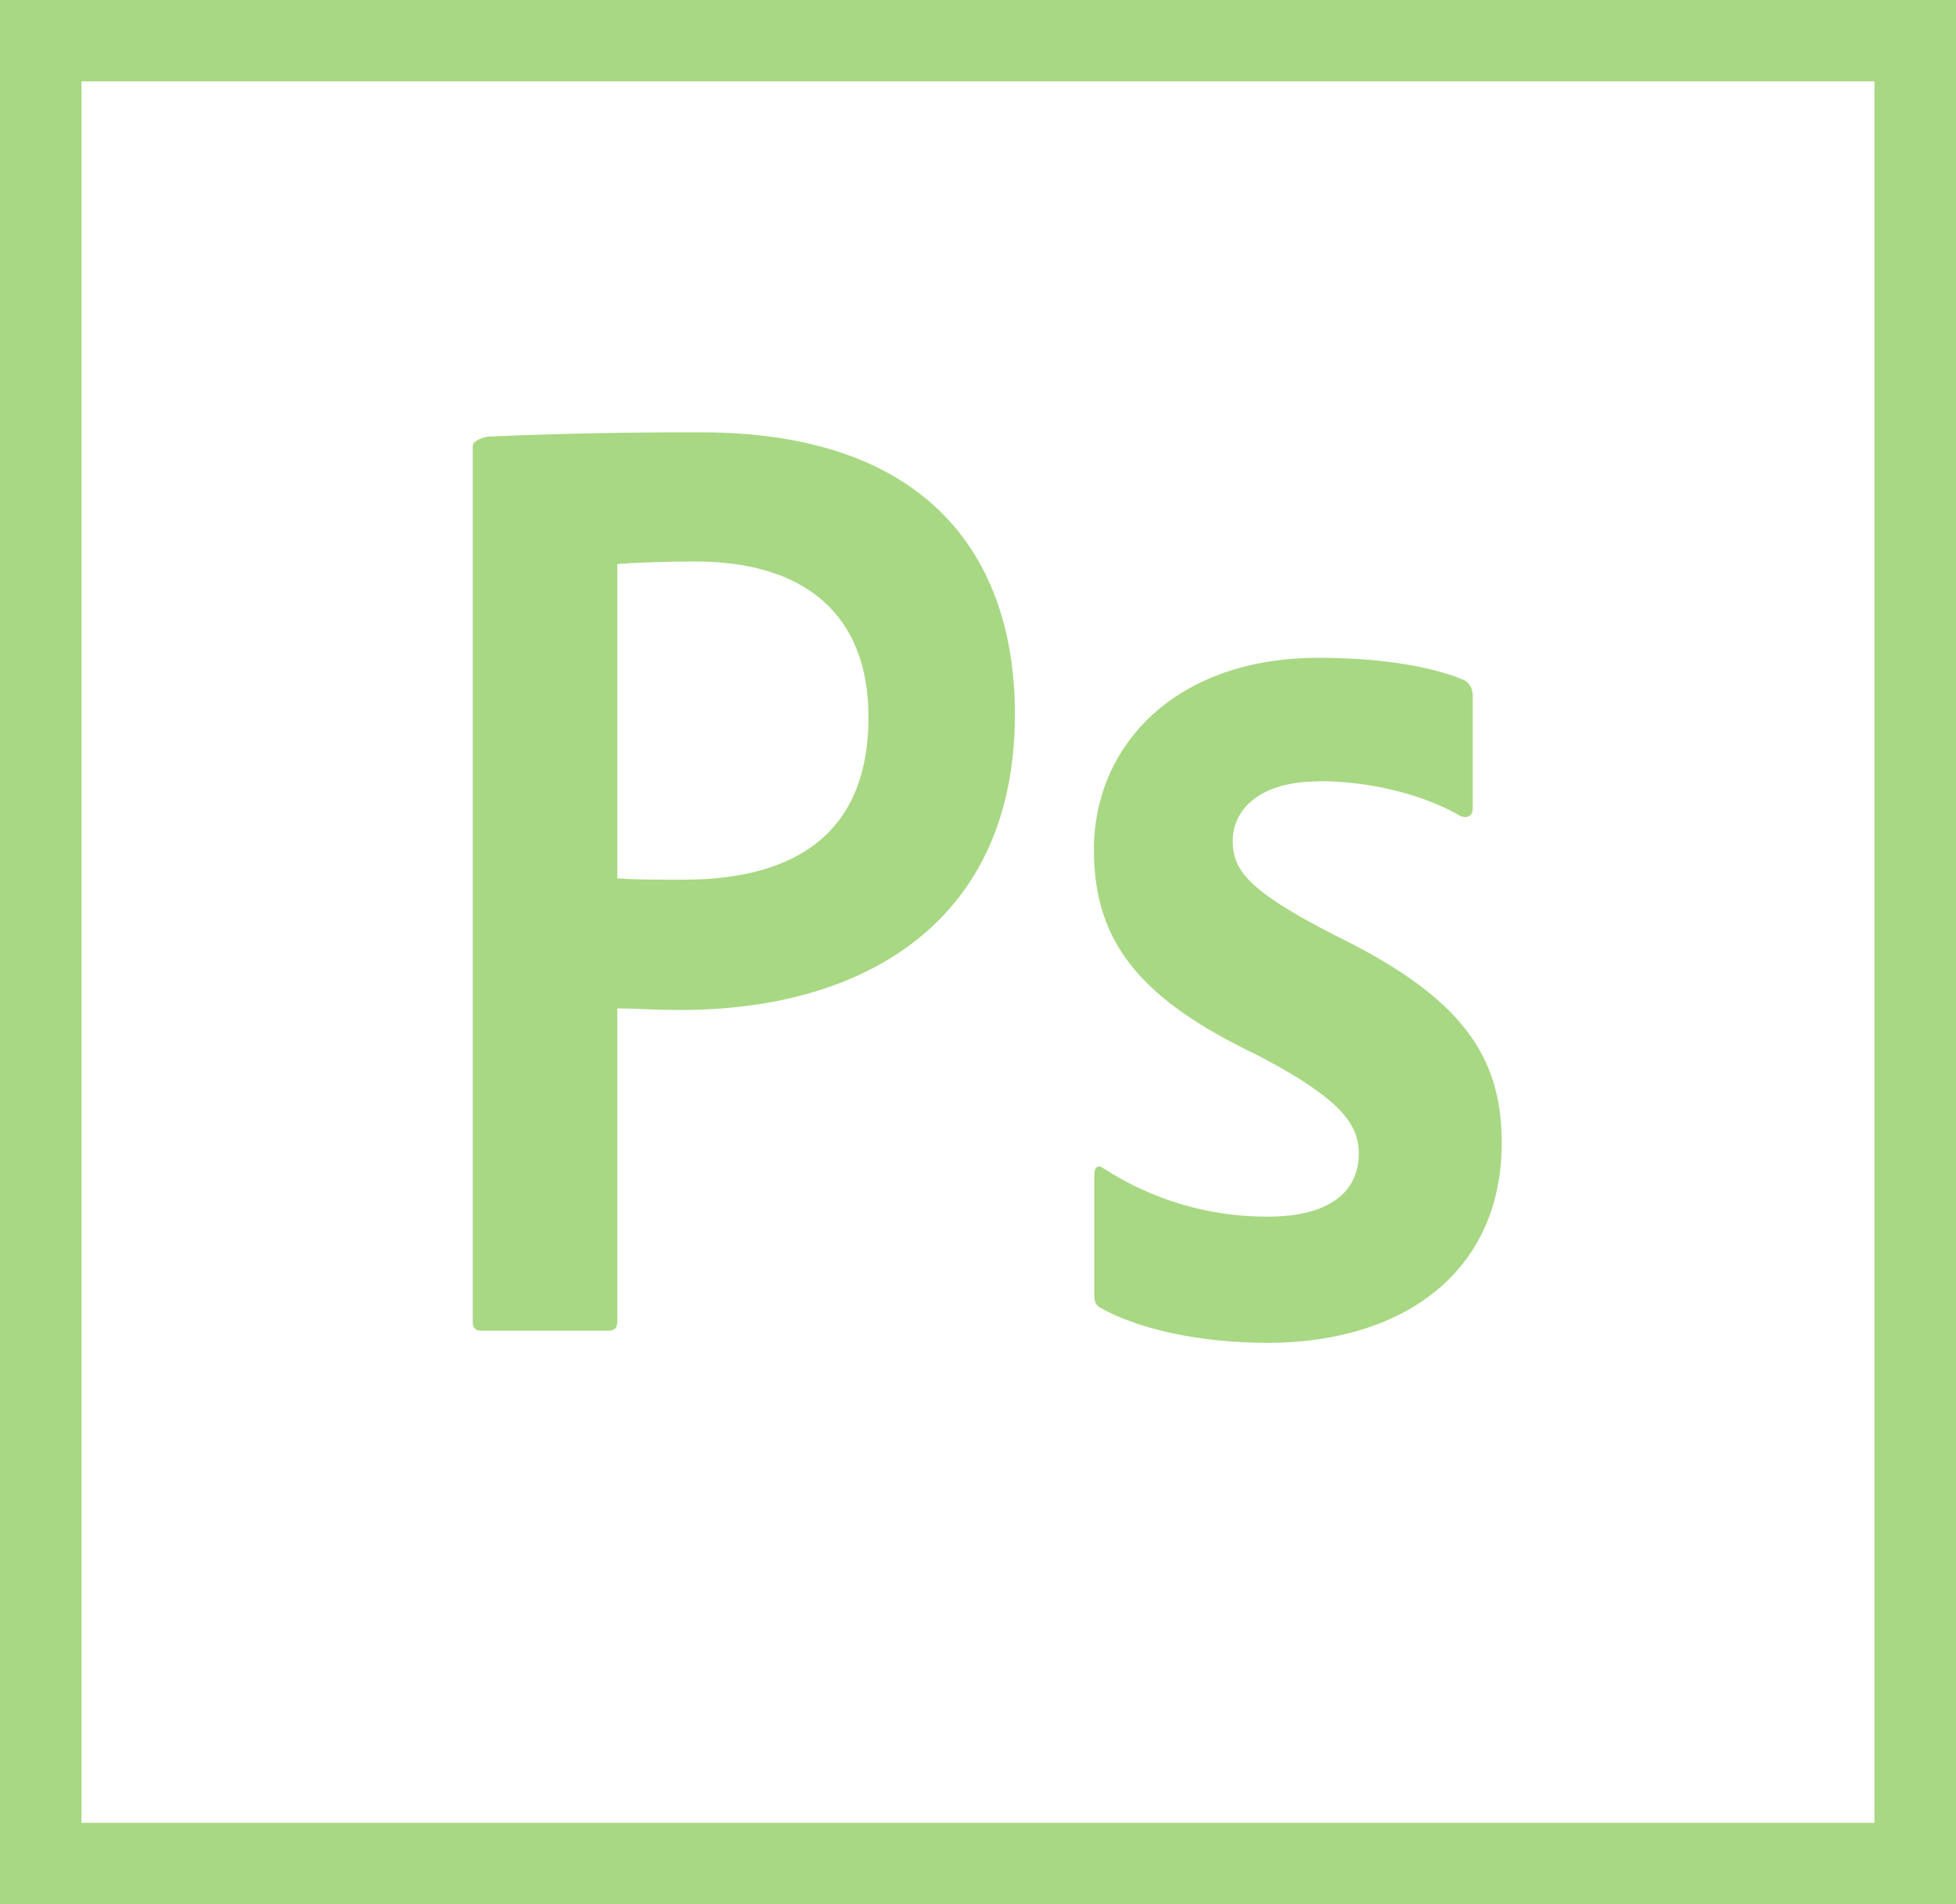 <svg width="150" height="146" viewBox="0 0 150 146" fill="none" xmlns="http://www.w3.org/2000/svg">
<path d="M0 0V146H150V0H0ZM6.248 6.238H143.747V139.757H6.248V6.238ZM36.253 34.195C36.253 33.779 37.134 33.465 37.645 33.465C43.014 33.238 48.387 33.132 53.761 33.147C71.095 33.147 77.831 42.628 77.831 54.767C77.831 70.637 66.309 77.436 52.195 77.436C49.805 77.436 48.998 77.315 47.339 77.315V101.299C47.339 101.809 47.142 102.029 46.631 102.029H36.961C36.45 102.029 36.253 101.832 36.253 101.322V34.195ZM47.339 67.347C48.778 67.445 49.927 67.445 52.416 67.445C59.714 67.445 66.6 64.862 66.6 54.992C66.6 47.069 61.669 43.049 53.32 43.049C50.855 43.049 48.487 43.148 47.339 43.246V67.347ZM101.147 59.911C96.192 59.911 94.533 62.396 94.533 64.445C94.533 66.71 95.658 68.25 102.272 71.662C112.064 76.416 115.163 80.923 115.163 87.624C115.163 97.592 107.522 102.955 97.219 102.955C91.748 102.955 87.089 101.809 84.403 100.274C84.014 100.077 83.916 99.764 83.916 99.249V90.086C83.916 89.478 84.211 89.258 84.623 89.576C88.365 92.004 92.733 93.292 97.195 93.282C102.15 93.282 104.203 91.232 104.203 88.434C104.203 86.169 102.764 84.217 96.487 80.928C87.6 76.688 83.888 72.373 83.888 65.157C83.888 57.112 90.188 50.434 101.1 50.434C106.472 50.434 110.255 51.262 112.331 52.166C112.842 52.484 112.941 52.994 112.941 53.41V61.965C112.941 62.475 112.622 62.793 112.012 62.573C109.228 60.94 105.127 59.892 101.123 59.892L101.147 59.911Z" fill="#A8D883"/>
</svg>
